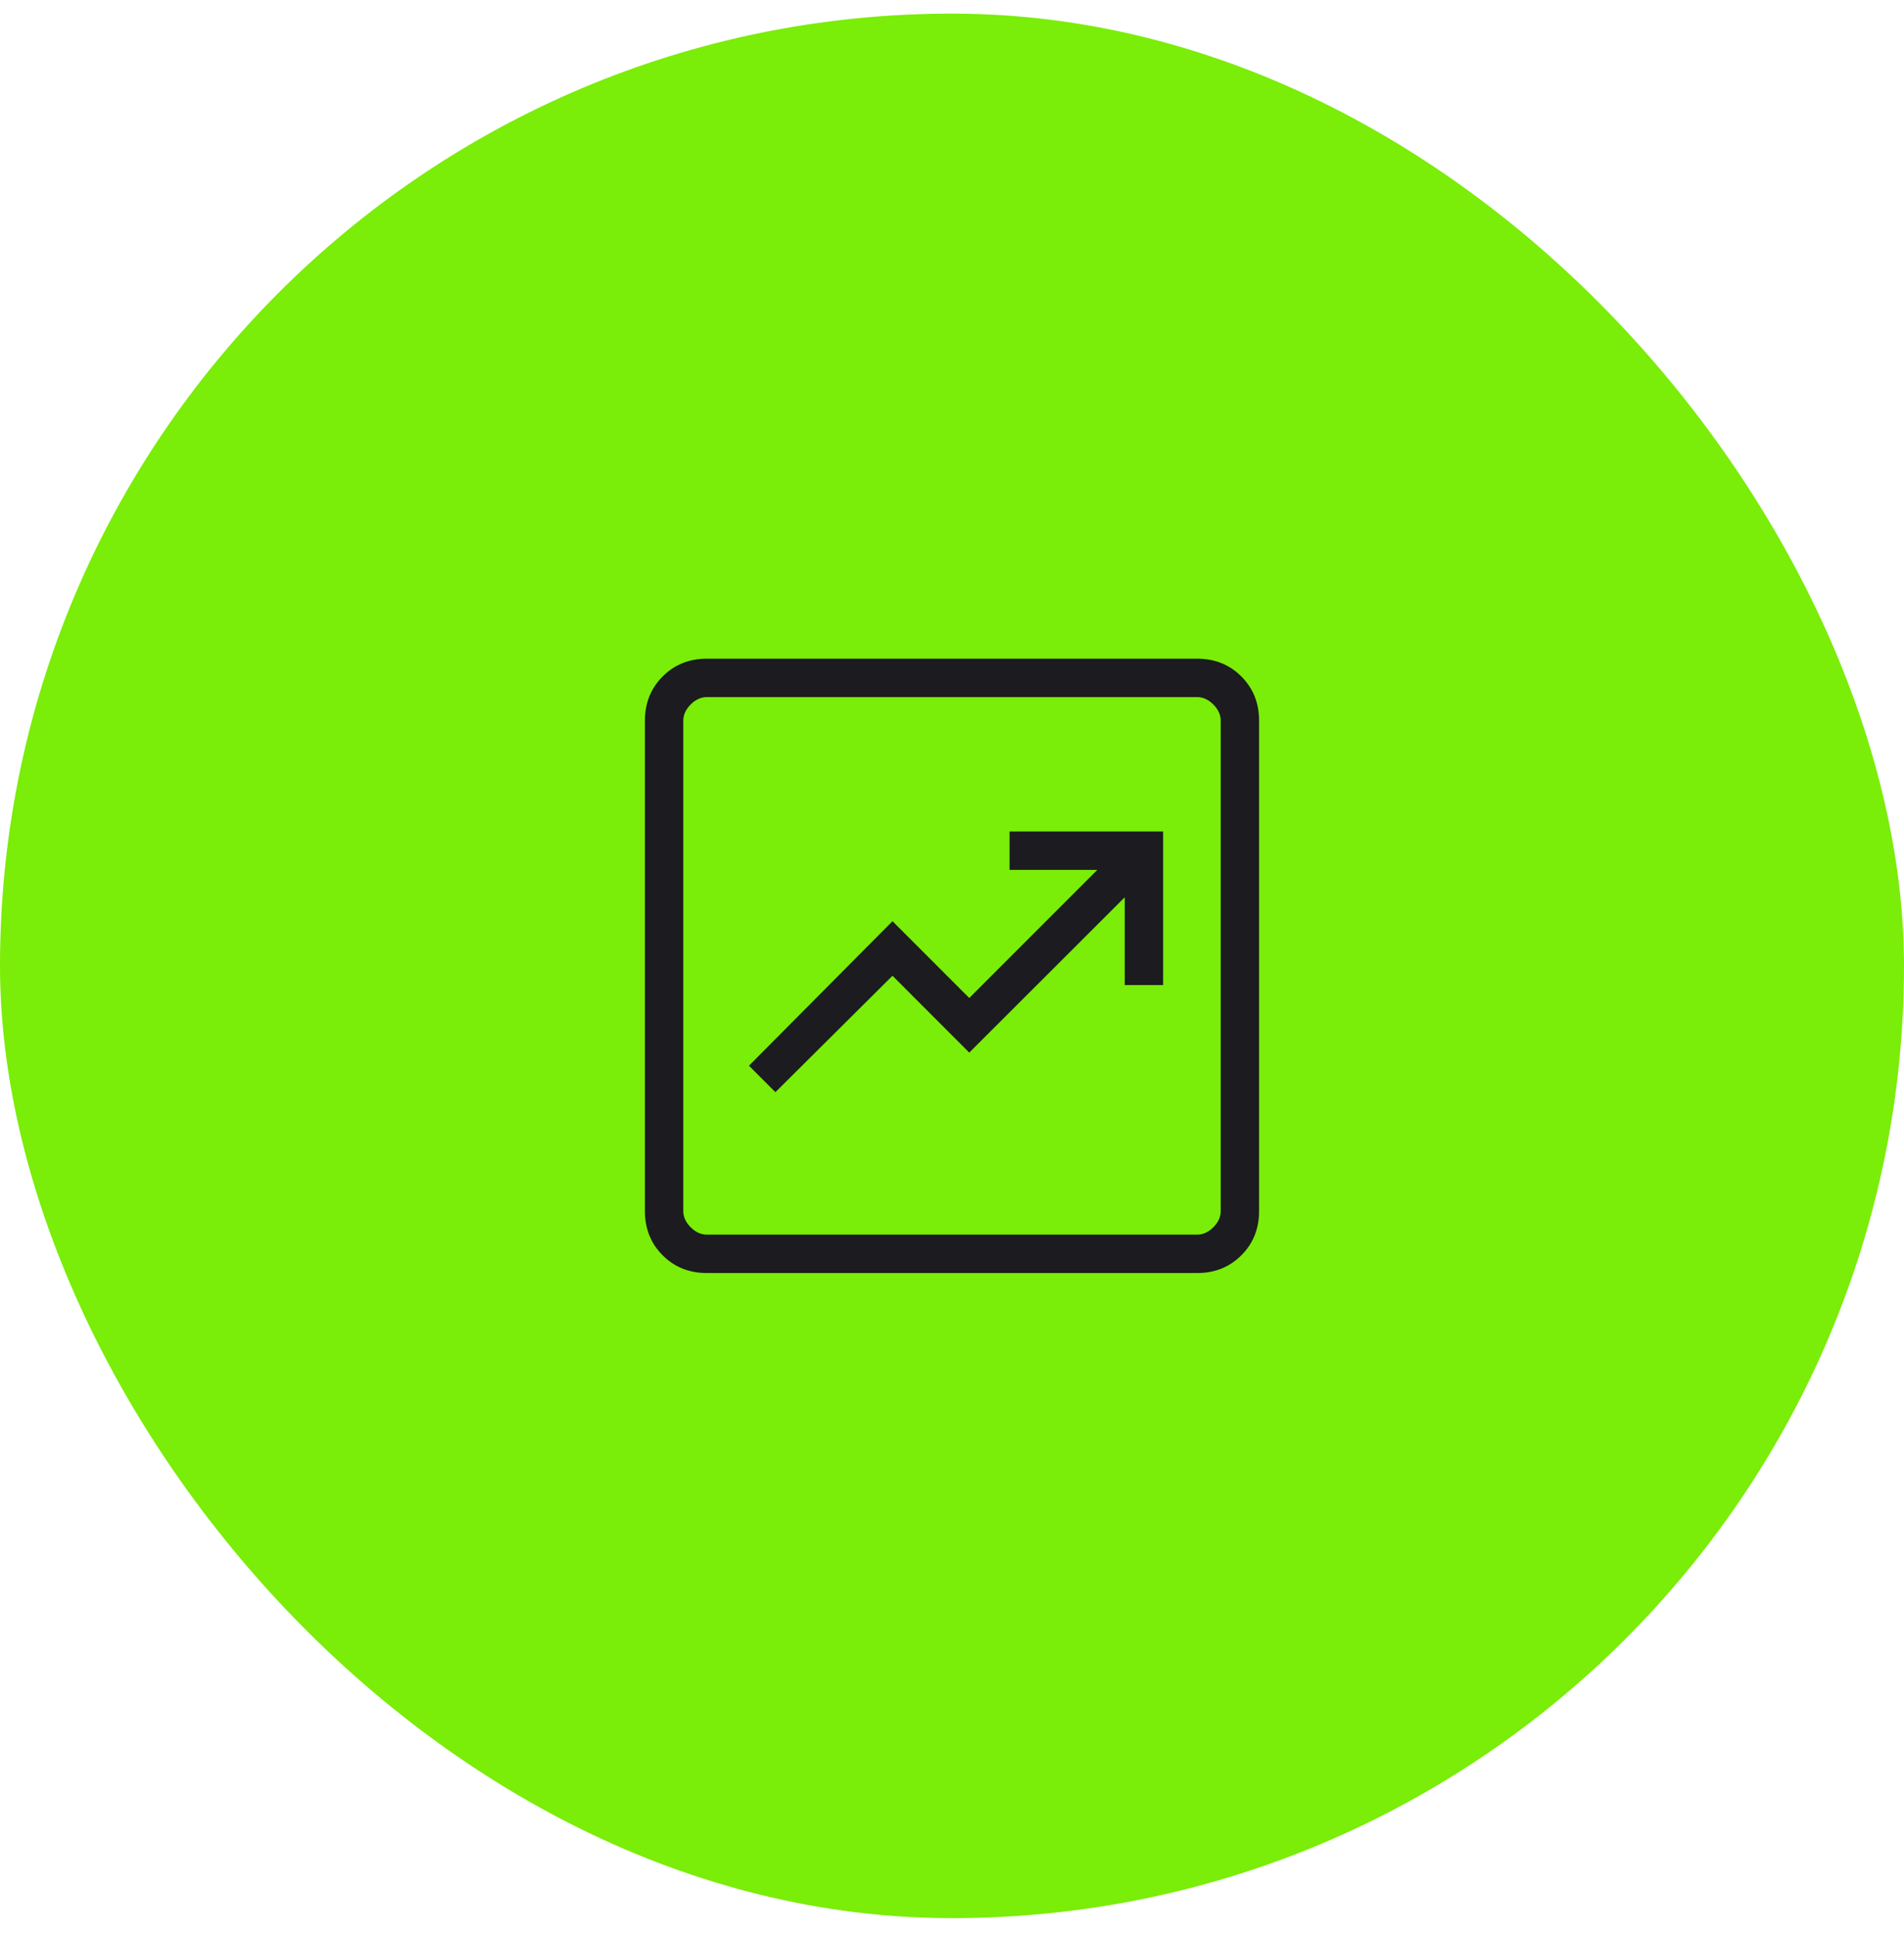 <svg width="62" height="63" viewBox="0 0 62 63" fill="none" xmlns="http://www.w3.org/2000/svg">
<rect y="0.443" width="62" height="62" rx="31" fill="#7AED08"/>
<mask id="mask0_13388_5820" style="mask-type:alpha" maskUnits="userSpaceOnUse" x="16" y="16" width="30" height="31">
<rect x="16" y="16.443" width="30" height="30" fill="#D9D9D9"/>
</mask>
<g mask="url(#mask0_13388_5820)">
<path d="M25.25 35.554L29.062 31.765L31.562 34.266L36.625 29.21V32.068H37.875V27.068H32.875V28.318H35.733L31.562 32.489L29.062 29.989L24.389 34.693L25.25 35.554ZM23.019 41.443C22.444 41.443 21.963 41.251 21.578 40.865C21.193 40.48 21 39.999 21 39.424V23.463C21 22.887 21.193 22.407 21.578 22.021C21.963 21.636 22.444 21.443 23.019 21.443H38.981C39.556 21.443 40.036 21.636 40.422 22.021C40.807 22.407 41 22.887 41 23.463V39.424C41 39.999 40.807 40.48 40.422 40.865C40.036 41.251 39.556 41.443 38.981 41.443H23.019ZM23.019 40.193H38.981C39.173 40.193 39.349 40.113 39.51 39.953C39.67 39.793 39.75 39.617 39.75 39.424V23.463C39.75 23.27 39.67 23.094 39.51 22.934C39.349 22.773 39.173 22.693 38.981 22.693H23.019C22.827 22.693 22.651 22.773 22.49 22.934C22.33 23.094 22.25 23.27 22.25 23.463V39.424C22.25 39.617 22.33 39.793 22.49 39.953C22.651 40.113 22.827 40.193 23.019 40.193Z" fill="#1C1B1F"/>
</g>
</svg>
